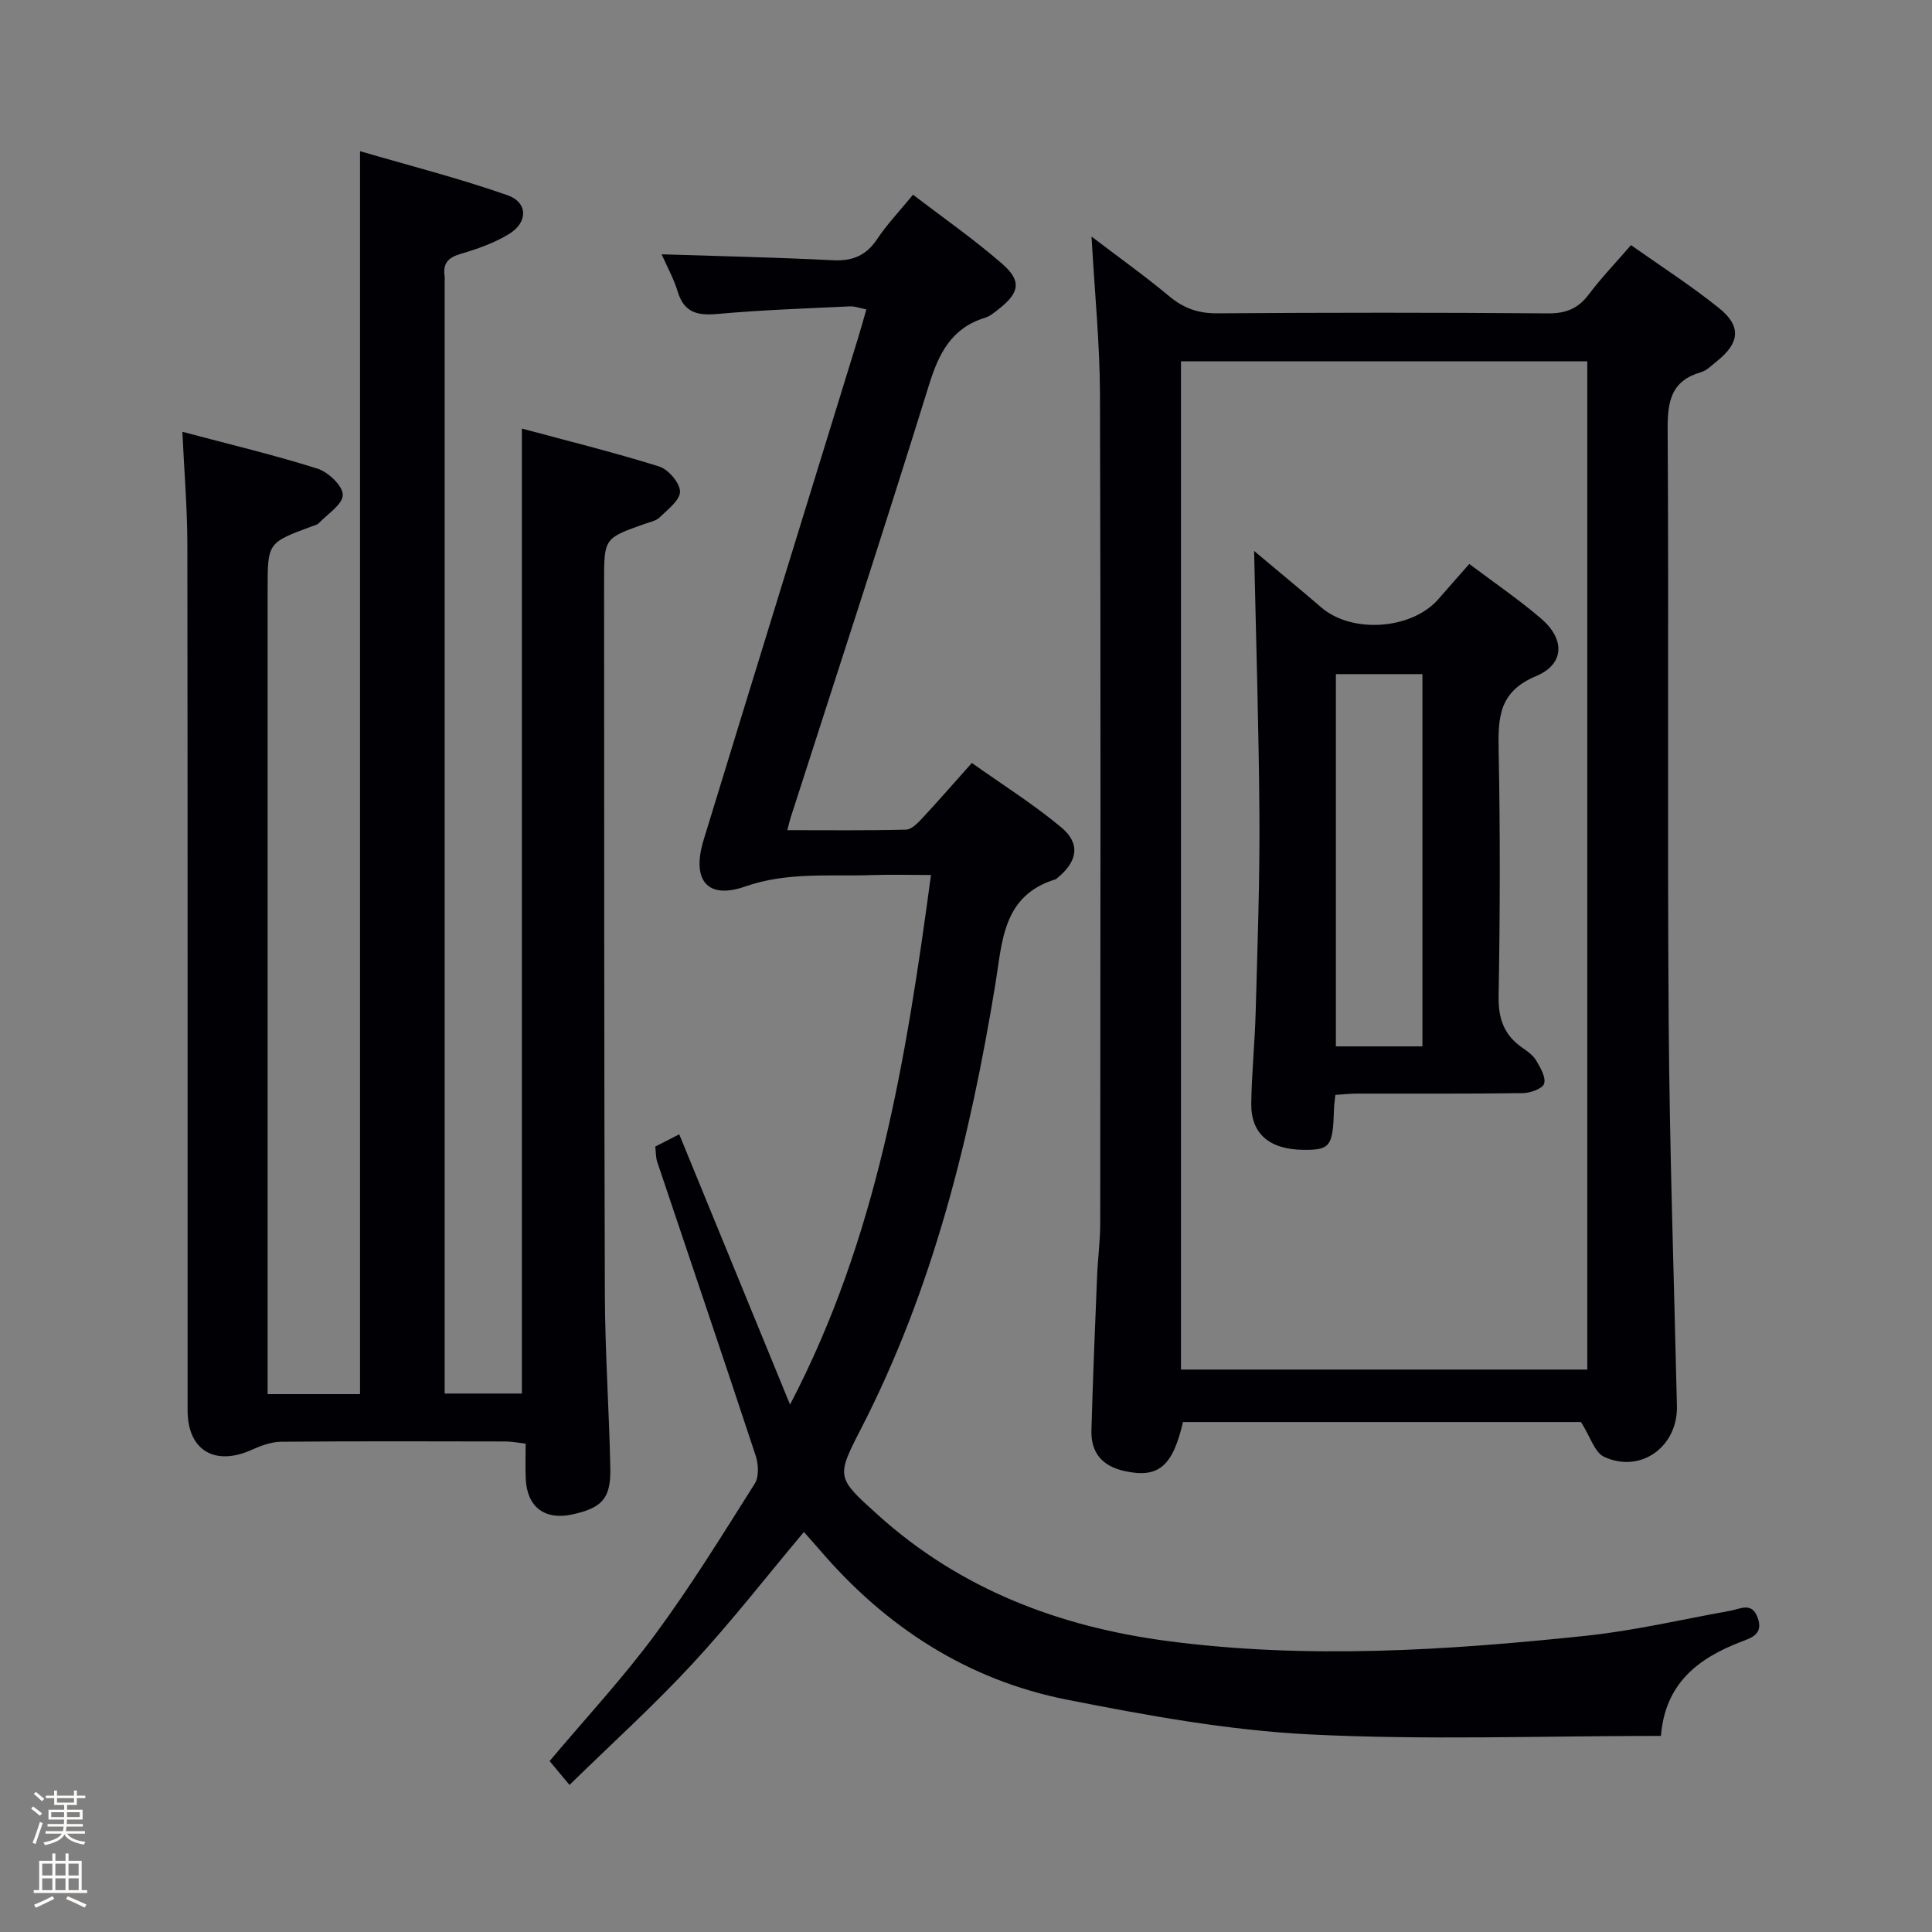 <svg enable-background="new 0 0 400 400" viewBox="0 0 400 400" xmlns="http://www.w3.org/2000/svg"><rect x="0" y="0" width="400" height="400" fill="#808080" stroke="none"/><path d="m6.44 374.46.42-.45c.65.47 1.27.95 1.85 1.44l-.45.49c-.65-.56-1.25-1.06-1.82-1.48m.93 7.33-.63-.26c.55-1.36 1.05-2.8 1.52-4.33.19.1.38.19.59.27-.46 1.29-.95 2.73-1.48 4.32m-.38-10.38.44-.42c.43.34 1.01.82 1.74 1.44l-.49.49c-.53-.51-1.09-1.01-1.69-1.51m2.5.35h1.72v-1.04h.59v1.04h3.52v-1.04h.59v1.04h1.75v.53h-1.75v1.42h-2.03v.97h3.22v2.03h-3.24c0 .35-.01.66-.03.93h3.32v.53h-3.37c-.03.27-.08.58-.15.94h3.96v.53h-3.71c.67.92 1.93 1.48 3.79 1.68-.13.24-.23.44-.29.59-2.13-.38-3.48-1.08-4.04-2.12-.43.97-1.77 1.72-4.03 2.23-.09-.19-.2-.37-.33-.55 2.1-.42 3.37-1.03 3.81-1.83h-3.36v-.53h3.58c.08-.29.13-.61.16-.94h-3.33v-.53h3.39c.02-.27.04-.58.04-.93h-3.23v-2.03h3.25v-.97h-2.07v-1.42h-1.73zm1.12 3.44v1h2.65c.01-.3.02-.44.01-.4v-.25-.35zm1.19-2h3.52v-.91h-3.52zm4.71 2h-2.63v.59c0 .15-.01.28-.01.4h2.64z" fill="#fcfbfa"/><path d="m13.56 383.74h.63v1.52h2.72v6.07h1.13v.6h-11.06v-.6h1.13v-6.07h2.73v-1.52h.63v1.52h2.1v-1.52zm-2.69 8.83.38.56c-1.24.63-2.53 1.25-3.85 1.85-.1-.21-.21-.42-.34-.63 1.36-.55 2.63-1.15 3.81-1.78m-2.13-4.27h2.1v-2.45h-2.1zm0 3.04h2.1v-2.46h-2.1zm2.72-3.04h2.1v-2.45h-2.1zm0 3.04h2.1v-2.46h-2.1zm6.07 3.6c-1.41-.71-2.7-1.3-3.86-1.78l.35-.56c1.45.62 2.75 1.19 3.88 1.72zm-1.25-9.09h-2.1v2.45h2.1zm-2.09 5.49h2.1v-2.46h-2.1z" fill="#fcfbfa"/><g fill="#010105"><path d="m37.76 89.4c9.82 2.61 19 4.79 27.98 7.63 2.23.71 5.23 3.56 5.23 5.43 0 1.96-3.15 3.95-4.98 5.87-.32.33-.88.45-1.35.62-9.23 3.41-9.23 3.41-9.23 13.02v159.98 6.69h19.13c0-85.31 0-170.67 0-257.34 10.22 2.99 20.54 5.61 30.53 9.12 4.26 1.5 4.27 5.61.33 8.02-3.07 1.88-6.61 3.12-10.09 4.14-2.58.76-3.63 2-3.26 4.58.05.33.01.67.01 1v226.47 3.89h15.99c0-66.2 0-132.55 0-199.79 9.19 2.48 18.88 4.87 28.4 7.84 1.91.6 4.3 3.38 4.34 5.19.03 1.78-2.54 3.72-4.21 5.35-.77.75-2.08.99-3.17 1.38-8.34 2.95-8.35 2.95-8.34 12.09.03 49.16-.01 98.32.16 147.48.04 11.97.89 23.94 1.13 35.91.13 6.26-1.7 8.21-7.81 9.57-5.75 1.27-9.44-1.5-9.7-7.38-.1-2.32-.02-4.64-.02-7.27-1.59-.18-2.87-.45-4.15-.45-15.5-.03-31-.08-46.49.06-2.04.02-4.17.81-6.07 1.67-7.67 3.45-13.28.09-13.28-8.17-.01-59.82.03-119.65-.05-179.47-.02-7.44-.65-14.87-1.03-23.13z"/><path d="m343.88 359.4c-24.58 0-48.73.9-72.76-.31-16.82-.85-33.63-3.91-50.21-7.19-20.57-4.06-37.47-15-51.12-30.92-1.08-1.26-2.2-2.49-3.35-3.8-7.73 9.2-15.03 18.61-23.1 27.32-8.01 8.65-16.78 16.59-25.43 25.05-1.74-2.09-2.99-3.58-4.12-4.94 7.45-8.86 15.17-17.16 21.85-26.21 7.4-10.02 13.96-20.68 20.62-31.22.9-1.43.78-4.03.2-5.78-6.7-20.32-13.59-40.57-20.39-60.85-.31-.92-.26-1.95-.4-3.17 1.64-.84 3.22-1.65 4.96-2.53 7.71 18.81 15.33 37.38 22.94 55.95 18.03-34.46 24.04-71.46 29.18-109.64-4.28 0-8.35-.12-12.4.02-8.71.3-17.37-.68-26.06 2.36-7.88 2.76-11.15-1.32-8.61-9.65 10.58-34.59 21.27-69.15 31.92-103.73.58-1.89 1.11-3.8 1.77-6.09-1.29-.26-2.37-.69-3.42-.64-9.13.44-18.27.74-27.37 1.57-4.2.38-6.97-.27-8.29-4.68-.8-2.66-2.2-5.15-3.31-7.67 11.99.39 23.73.64 35.45 1.23 4.08.21 6.91-.97 9.19-4.4 2.01-3.03 4.57-5.7 7.41-9.17 6.21 4.76 12.59 9.2 18.42 14.27 4.11 3.57 3.64 6-.59 9.34-.91.72-1.86 1.54-2.92 1.87-6.94 2.13-9.56 7.34-11.6 13.91-9.3 29.96-19.06 59.77-28.66 89.63-.2.61-.33 1.24-.67 2.55 8.43 0 16.51.1 24.57-.11 1.18-.03 2.49-1.43 3.45-2.46 3.28-3.52 6.43-7.16 10.18-11.35 6.27 4.46 12.73 8.51 18.52 13.34 4.04 3.37 3.36 7.08-.81 10.47-.13.11-.25.25-.4.29-10.97 3.36-10.99 12.86-12.45 21.76-5.23 31.89-12.92 63.05-27.83 92.03-5.16 10.03-5.06 10.06 3.56 17.83 17.05 15.37 37.52 23.12 59.87 26.07 28.87 3.81 57.79 1.96 86.6-1.07 10.05-1.06 19.96-3.39 29.92-5.18 2.19-.39 4.55-1.93 5.75 1.52 1.15 3.3-1.29 4.07-3.43 4.88-8.96 3.42-15.77 8.66-16.63 19.5z"/><path d="m337.68 50.75c6.16 4.36 12.45 8.39 18.24 13.05 4.68 3.76 4.26 7.24-.49 11.01-1.04.83-2.06 1.91-3.27 2.25-6.1 1.77-6.93 5.94-6.89 11.73.25 40.82-.08 81.65.21 122.47.19 26.62 1.1 53.24 1.71 79.85.19 8.39-7.46 14.01-15.06 10.52-1.99-.92-2.89-4.21-4.8-7.21-26.61 0-54.53 0-82.41 0-2.14 9.28-5.16 11.69-12.12 10.14-4.63-1.03-6.96-3.81-6.83-8.42.29-10.64.74-21.28 1.17-31.92.15-3.65.65-7.3.65-10.95.04-57.16.12-114.31-.05-171.47-.03-10.6-1.1-21.2-1.75-32.82 5.75 4.38 11.07 8.17 16.07 12.34 2.98 2.49 6.01 3.58 9.94 3.55 22.83-.16 45.66-.17 68.49.01 3.72.03 6.25-.98 8.46-3.94 2.58-3.42 5.59-6.56 8.73-10.19zm-9.05 232.8c0-69.77 0-139.26 0-208.75-28.27 0-56.17 0-84.12 0v208.75z"/><path d="m276.47 226.69c-.13 1.27-.26 2.09-.28 2.9-.22 7.77-.78 8.52-6.31 8.47-7.02-.06-10.89-3.3-10.82-9.55.08-6.31.74-12.6.91-18.91.37-13.46.86-26.92.78-40.38-.11-18.25-.7-36.5-1.1-55.15 4.61 3.87 9.31 7.74 13.92 11.7 6.37 5.47 18.75 4.6 24.26-1.76 2.05-2.37 4.14-4.71 6.37-7.25 5.15 3.88 10.24 7.34 14.88 11.32 4.96 4.26 4.88 9.42-1.07 11.91-7.71 3.23-7.86 8.59-7.73 15.37.33 16.97.29 33.96-.01 50.93-.08 4.65 1.15 8.01 4.88 10.61 1.08.75 2.27 1.59 2.91 2.68.87 1.47 2.04 3.47 1.63 4.78-.32 1.04-2.84 1.93-4.39 1.96-11.48.16-22.97.08-34.46.1-1.28 0-2.59.16-4.37.27zm18.03-10.05c0-25.84 0-51.4 0-77.07-6.21 0-12.08 0-17.92 0v77.07z"/></g></svg>